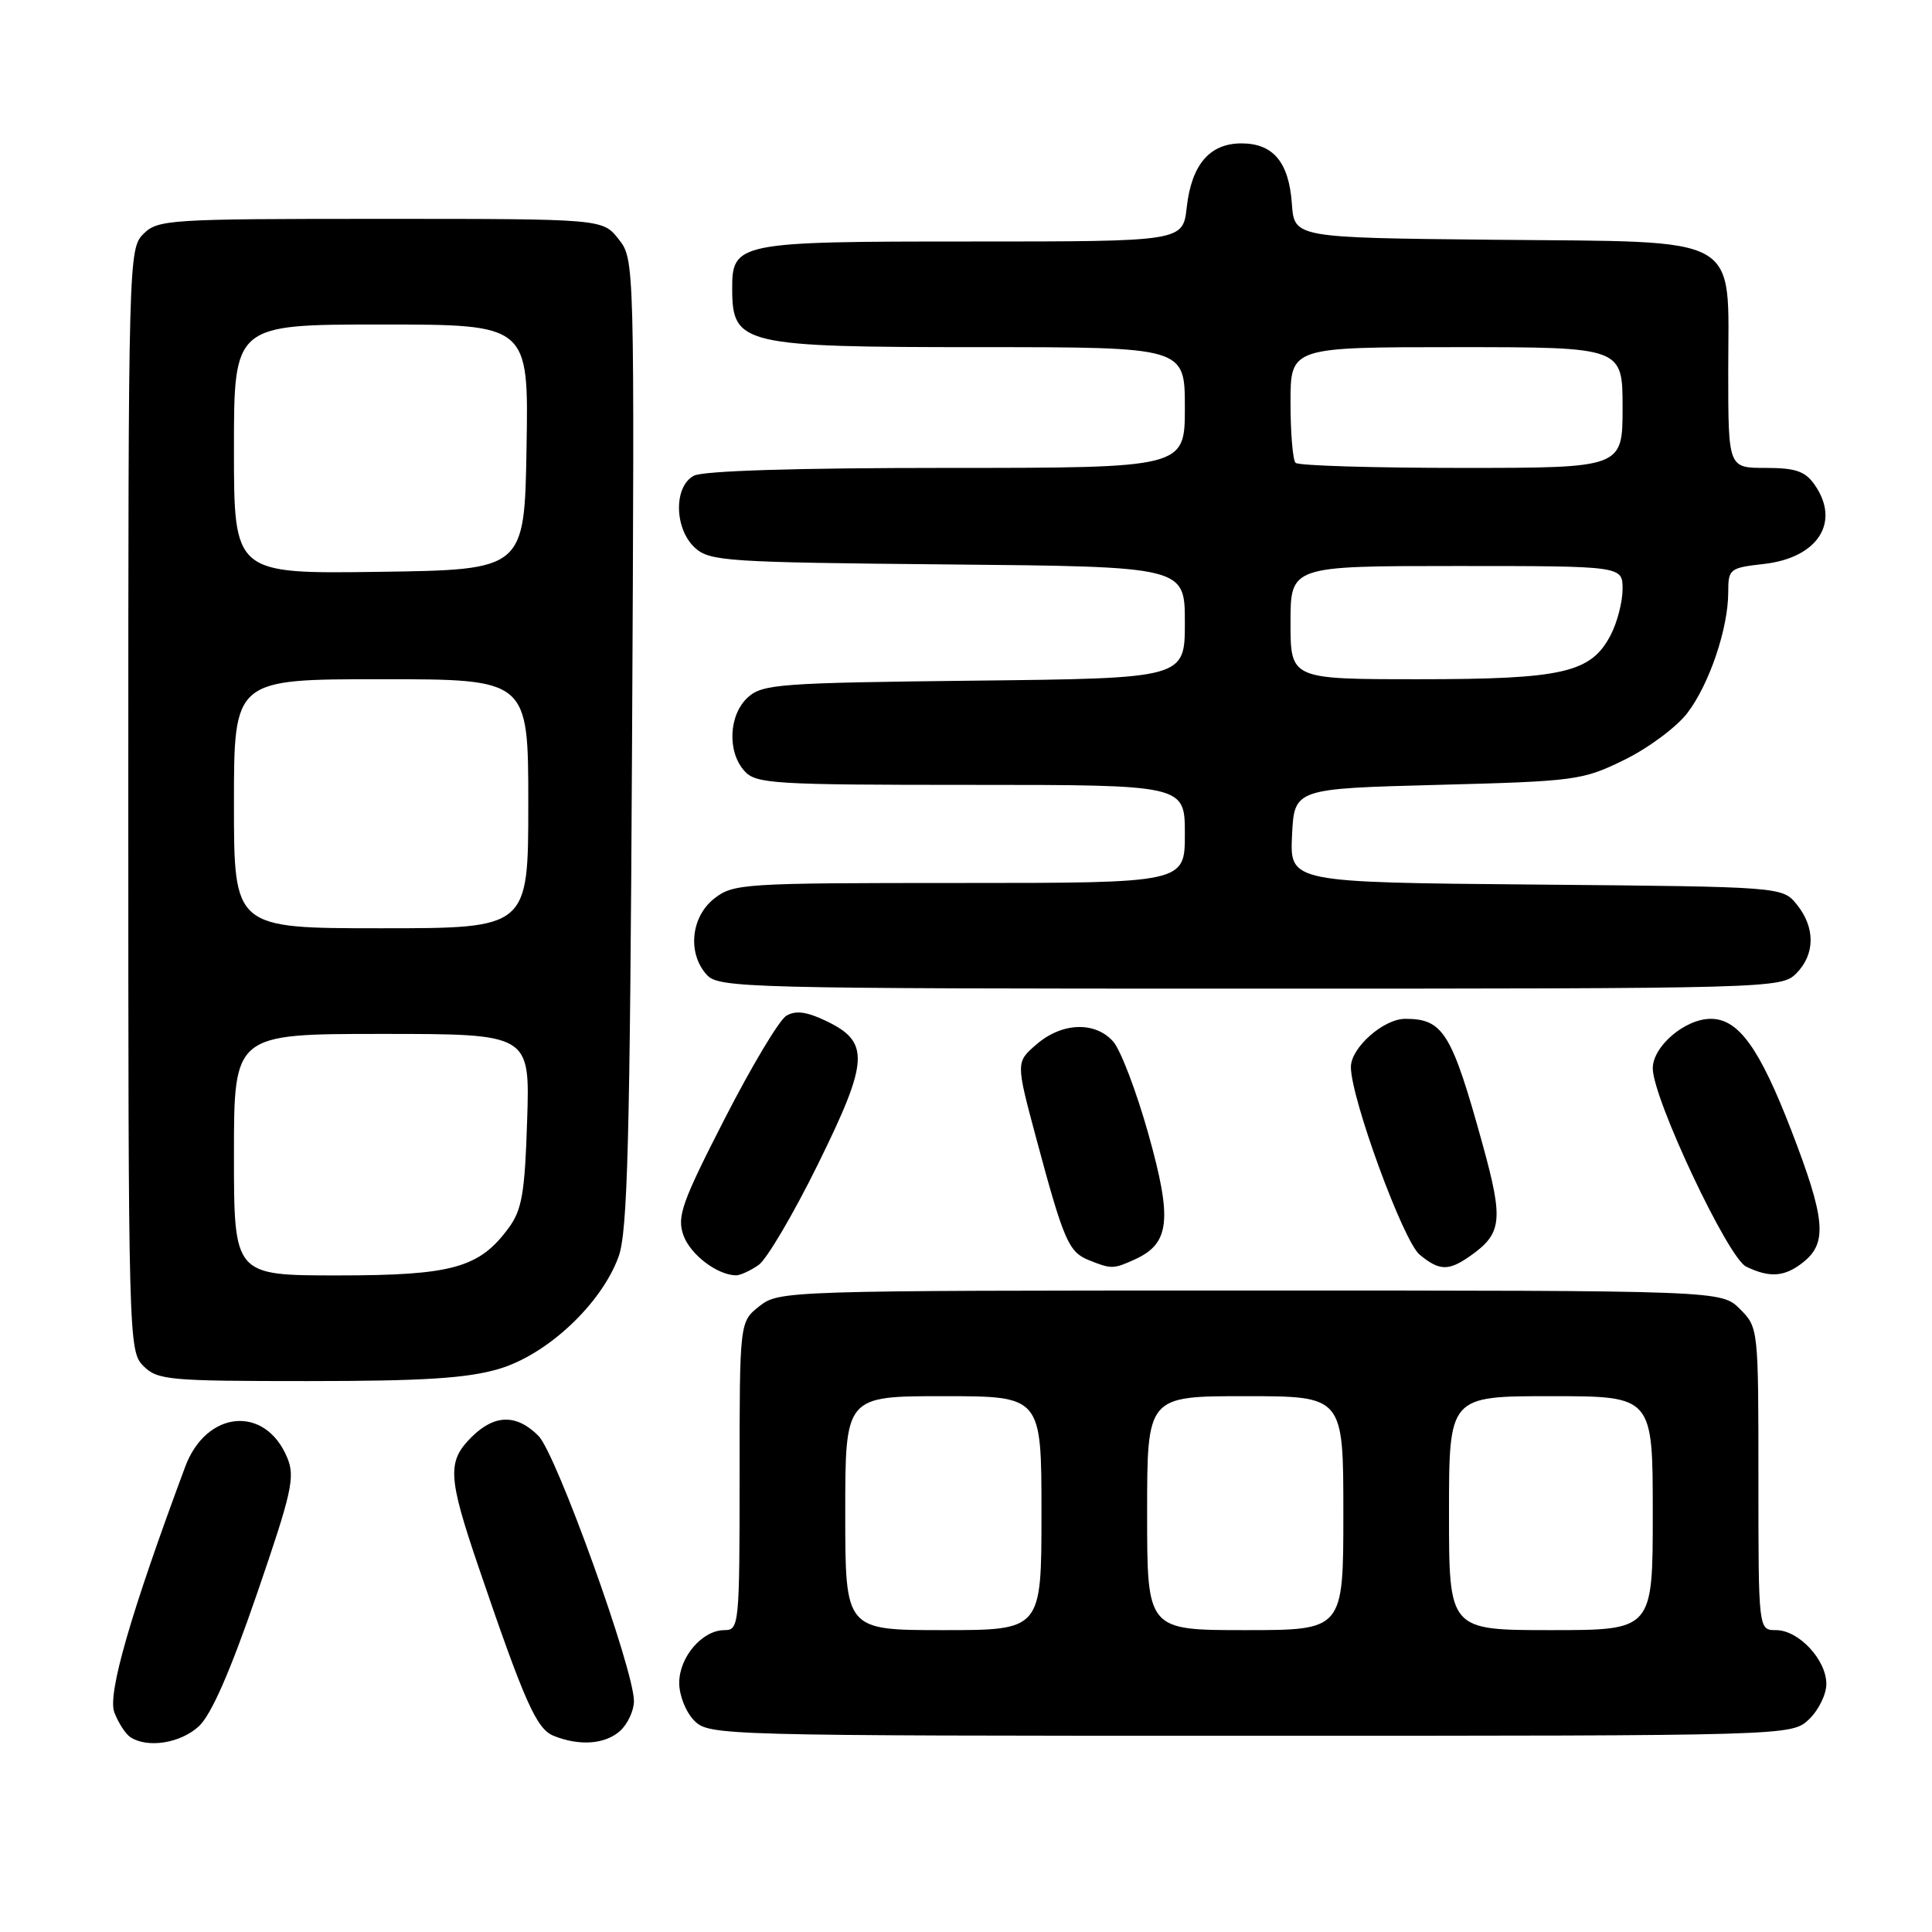 <?xml version="1.0" encoding="UTF-8" standalone="no"?>
<!DOCTYPE svg PUBLIC "-//W3C//DTD SVG 1.1//EN" "http://www.w3.org/Graphics/SVG/1.1/DTD/svg11.dtd" >
<svg xmlns="http://www.w3.org/2000/svg" xmlns:xlink="http://www.w3.org/1999/xlink" version="1.1" viewBox="0 0 256 256">
 <g >
 <path fill="currentColor"
d=" M 26.34 228.75 C 27.99 227.23 30.48 221.55 34.02 211.27 C 38.68 197.71 39.13 195.72 38.06 193.15 C 35.16 186.15 27.34 186.84 24.54 194.35 C 17.31 213.78 14.22 224.46 15.15 226.90 C 15.69 228.31 16.66 229.80 17.31 230.21 C 19.61 231.67 23.91 230.98 26.34 228.75 Z  M 82.17 229.35 C 83.18 228.43 84.00 226.66 84.00 225.40 C 84.00 221.20 73.71 192.62 71.35 190.26 C 68.42 187.33 65.51 187.40 62.45 190.45 C 59.24 193.67 59.35 195.69 63.38 207.55 C 69.50 225.51 71.08 229.09 73.35 230.00 C 76.78 231.39 80.20 231.13 82.17 229.35 Z  M 239.69 227.83 C 240.96 226.63 242.00 224.52 242.00 223.14 C 242.00 219.92 238.33 216.00 235.33 216.00 C 233.00 216.00 233.00 216.00 233.00 195.95 C 233.00 176.01 232.99 175.90 230.55 173.45 C 228.09 171.00 228.09 171.00 165.68 171.00 C 104.06 171.00 103.24 171.03 100.63 173.07 C 98.00 175.15 98.00 175.15 98.00 195.57 C 98.00 215.33 97.93 216.00 96.00 216.00 C 93.05 216.00 90.00 219.56 90.00 223.00 C 90.00 224.67 90.89 226.89 92.00 228.00 C 93.96 229.96 95.33 230.00 165.69 230.00 C 237.37 230.00 237.37 230.00 239.69 227.83 Z  M 66.07 181.40 C 72.51 179.51 79.69 172.78 81.97 166.50 C 83.16 163.20 83.47 151.28 83.75 98.44 C 84.08 34.49 84.08 34.37 81.97 31.69 C 79.85 29.00 79.85 29.00 50.43 29.00 C 22.33 29.00 20.91 29.09 19.00 31.00 C 17.04 32.96 17.00 34.33 17.00 106.00 C 17.00 177.67 17.04 179.04 19.00 181.00 C 20.87 182.87 22.33 183.00 40.82 183.00 C 56.04 183.00 61.90 182.63 66.07 181.40 Z  M 100.53 167.61 C 101.61 166.84 105.15 160.83 108.39 154.25 C 115.16 140.51 115.30 138.06 109.42 135.26 C 106.88 134.05 105.42 133.86 104.20 134.59 C 103.26 135.14 99.59 141.28 96.03 148.23 C 90.36 159.30 89.68 161.20 90.55 163.66 C 91.45 166.22 95.02 168.95 97.53 168.99 C 98.09 168.99 99.44 168.37 100.53 167.61 Z  M 239.01 167.19 C 242.16 164.64 241.85 161.44 237.38 149.84 C 233.13 138.83 230.36 135.00 226.68 135.00 C 223.27 135.00 219.00 138.65 219.00 141.56 C 219.00 145.52 228.95 166.66 231.37 167.83 C 234.54 169.37 236.53 169.20 239.01 167.19 Z  M 150.39 166.87 C 155.02 164.76 155.36 161.62 152.16 150.23 C 150.57 144.58 148.47 139.07 147.48 137.98 C 145.07 135.31 140.71 135.48 137.36 138.37 C 134.60 140.74 134.60 140.74 137.30 150.81 C 140.93 164.35 141.60 165.90 144.24 166.96 C 147.26 168.18 147.52 168.18 150.39 166.87 Z  M 194.77 166.45 C 199.03 163.46 199.23 161.74 196.49 151.77 C 192.36 136.81 191.25 135.00 186.20 135.00 C 183.32 135.00 179.00 138.83 179.00 141.38 C 179.00 145.52 185.93 164.45 188.11 166.25 C 190.71 168.40 191.93 168.44 194.77 166.45 Z  M 238.00 129.00 C 240.52 126.48 240.56 122.91 238.09 119.86 C 236.18 117.50 236.18 117.50 203.54 117.21 C 170.91 116.92 170.91 116.92 171.20 110.71 C 171.50 104.50 171.50 104.50 190.50 104.00 C 208.84 103.52 209.70 103.40 215.26 100.67 C 218.43 99.12 222.18 96.32 223.59 94.47 C 226.50 90.65 229.00 83.26 229.00 78.47 C 229.00 75.39 229.18 75.24 233.71 74.73 C 240.89 73.92 243.92 69.19 240.44 64.22 C 239.19 62.44 237.92 62.00 233.94 62.00 C 229.00 62.00 229.00 62.00 229.00 49.17 C 229.00 30.82 231.29 32.10 197.95 31.77 C 171.50 31.50 171.50 31.50 171.18 27.00 C 170.79 21.49 168.71 19.00 164.50 19.00 C 160.29 19.00 157.89 21.80 157.25 27.46 C 156.74 32.00 156.74 32.00 128.70 32.00 C 97.60 32.00 96.98 32.12 97.02 38.40 C 97.05 45.67 98.47 46.00 129.93 46.00 C 157.00 46.00 157.00 46.00 157.00 54.00 C 157.00 62.00 157.00 62.00 125.43 62.00 C 105.59 62.00 93.15 62.38 91.93 63.04 C 89.24 64.48 89.34 70.09 92.10 72.60 C 94.06 74.37 96.36 74.52 125.60 74.79 C 157.00 75.08 157.00 75.08 157.00 82.48 C 157.00 89.88 157.00 89.88 129.10 90.19 C 103.32 90.48 101.05 90.64 99.10 92.40 C 96.56 94.71 96.33 99.60 98.65 102.17 C 100.18 103.86 102.46 104.00 128.65 104.00 C 157.00 104.00 157.00 104.00 157.00 110.50 C 157.00 117.00 157.00 117.00 127.13 117.00 C 98.44 117.00 97.17 117.08 94.63 119.07 C 91.54 121.51 91.07 126.32 93.65 129.17 C 95.23 130.91 98.78 131.00 165.65 131.00 C 234.67 131.00 236.04 130.96 238.00 129.00 Z  M 112.00 200.50 C 112.00 185.00 112.00 185.00 125.00 185.00 C 138.00 185.00 138.00 185.00 138.00 200.50 C 138.00 216.00 138.00 216.00 125.00 216.00 C 112.00 216.00 112.00 216.00 112.00 200.50 Z  M 152.00 200.50 C 152.00 185.00 152.00 185.00 165.00 185.00 C 178.00 185.00 178.00 185.00 178.00 200.50 C 178.00 216.00 178.00 216.00 165.00 216.00 C 152.00 216.00 152.00 216.00 152.00 200.50 Z  M 192.00 200.50 C 192.00 185.00 192.00 185.00 205.50 185.00 C 219.00 185.00 219.00 185.00 219.00 200.50 C 219.00 216.00 219.00 216.00 205.50 216.00 C 192.00 216.00 192.00 216.00 192.00 200.50 Z  M 31.00 153.00 C 31.00 137.00 31.00 137.00 50.61 137.00 C 70.22 137.00 70.22 137.00 69.85 148.43 C 69.55 158.05 69.16 160.31 67.42 162.68 C 63.53 168.00 59.94 169.00 44.75 169.00 C 31.00 169.00 31.00 169.00 31.00 153.00 Z  M 31.00 106.50 C 31.00 90.00 31.00 90.00 50.50 90.00 C 70.00 90.00 70.00 90.00 70.00 106.50 C 70.00 123.00 70.00 123.00 50.50 123.00 C 31.00 123.00 31.00 123.00 31.00 106.50 Z  M 31.00 59.52 C 31.00 43.00 31.00 43.00 50.52 43.00 C 70.05 43.00 70.05 43.00 69.77 59.25 C 69.50 75.50 69.50 75.50 50.25 75.77 C 31.00 76.04 31.00 76.04 31.00 59.52 Z  M 171.00 82.50 C 171.00 75.00 171.00 75.00 193.00 75.00 C 215.00 75.00 215.00 75.00 215.00 78.05 C 215.00 79.73 214.30 82.46 213.43 84.13 C 210.84 89.14 207.14 90.00 188.03 90.00 C 171.00 90.00 171.00 90.00 171.00 82.50 Z  M 171.67 61.33 C 171.30 60.97 171.00 57.37 171.00 53.33 C 171.00 46.00 171.00 46.00 193.00 46.00 C 215.00 46.00 215.00 46.00 215.00 54.00 C 215.00 62.00 215.00 62.00 193.67 62.00 C 181.93 62.00 172.03 61.70 171.67 61.33 Z "/>
</g>
</svg>